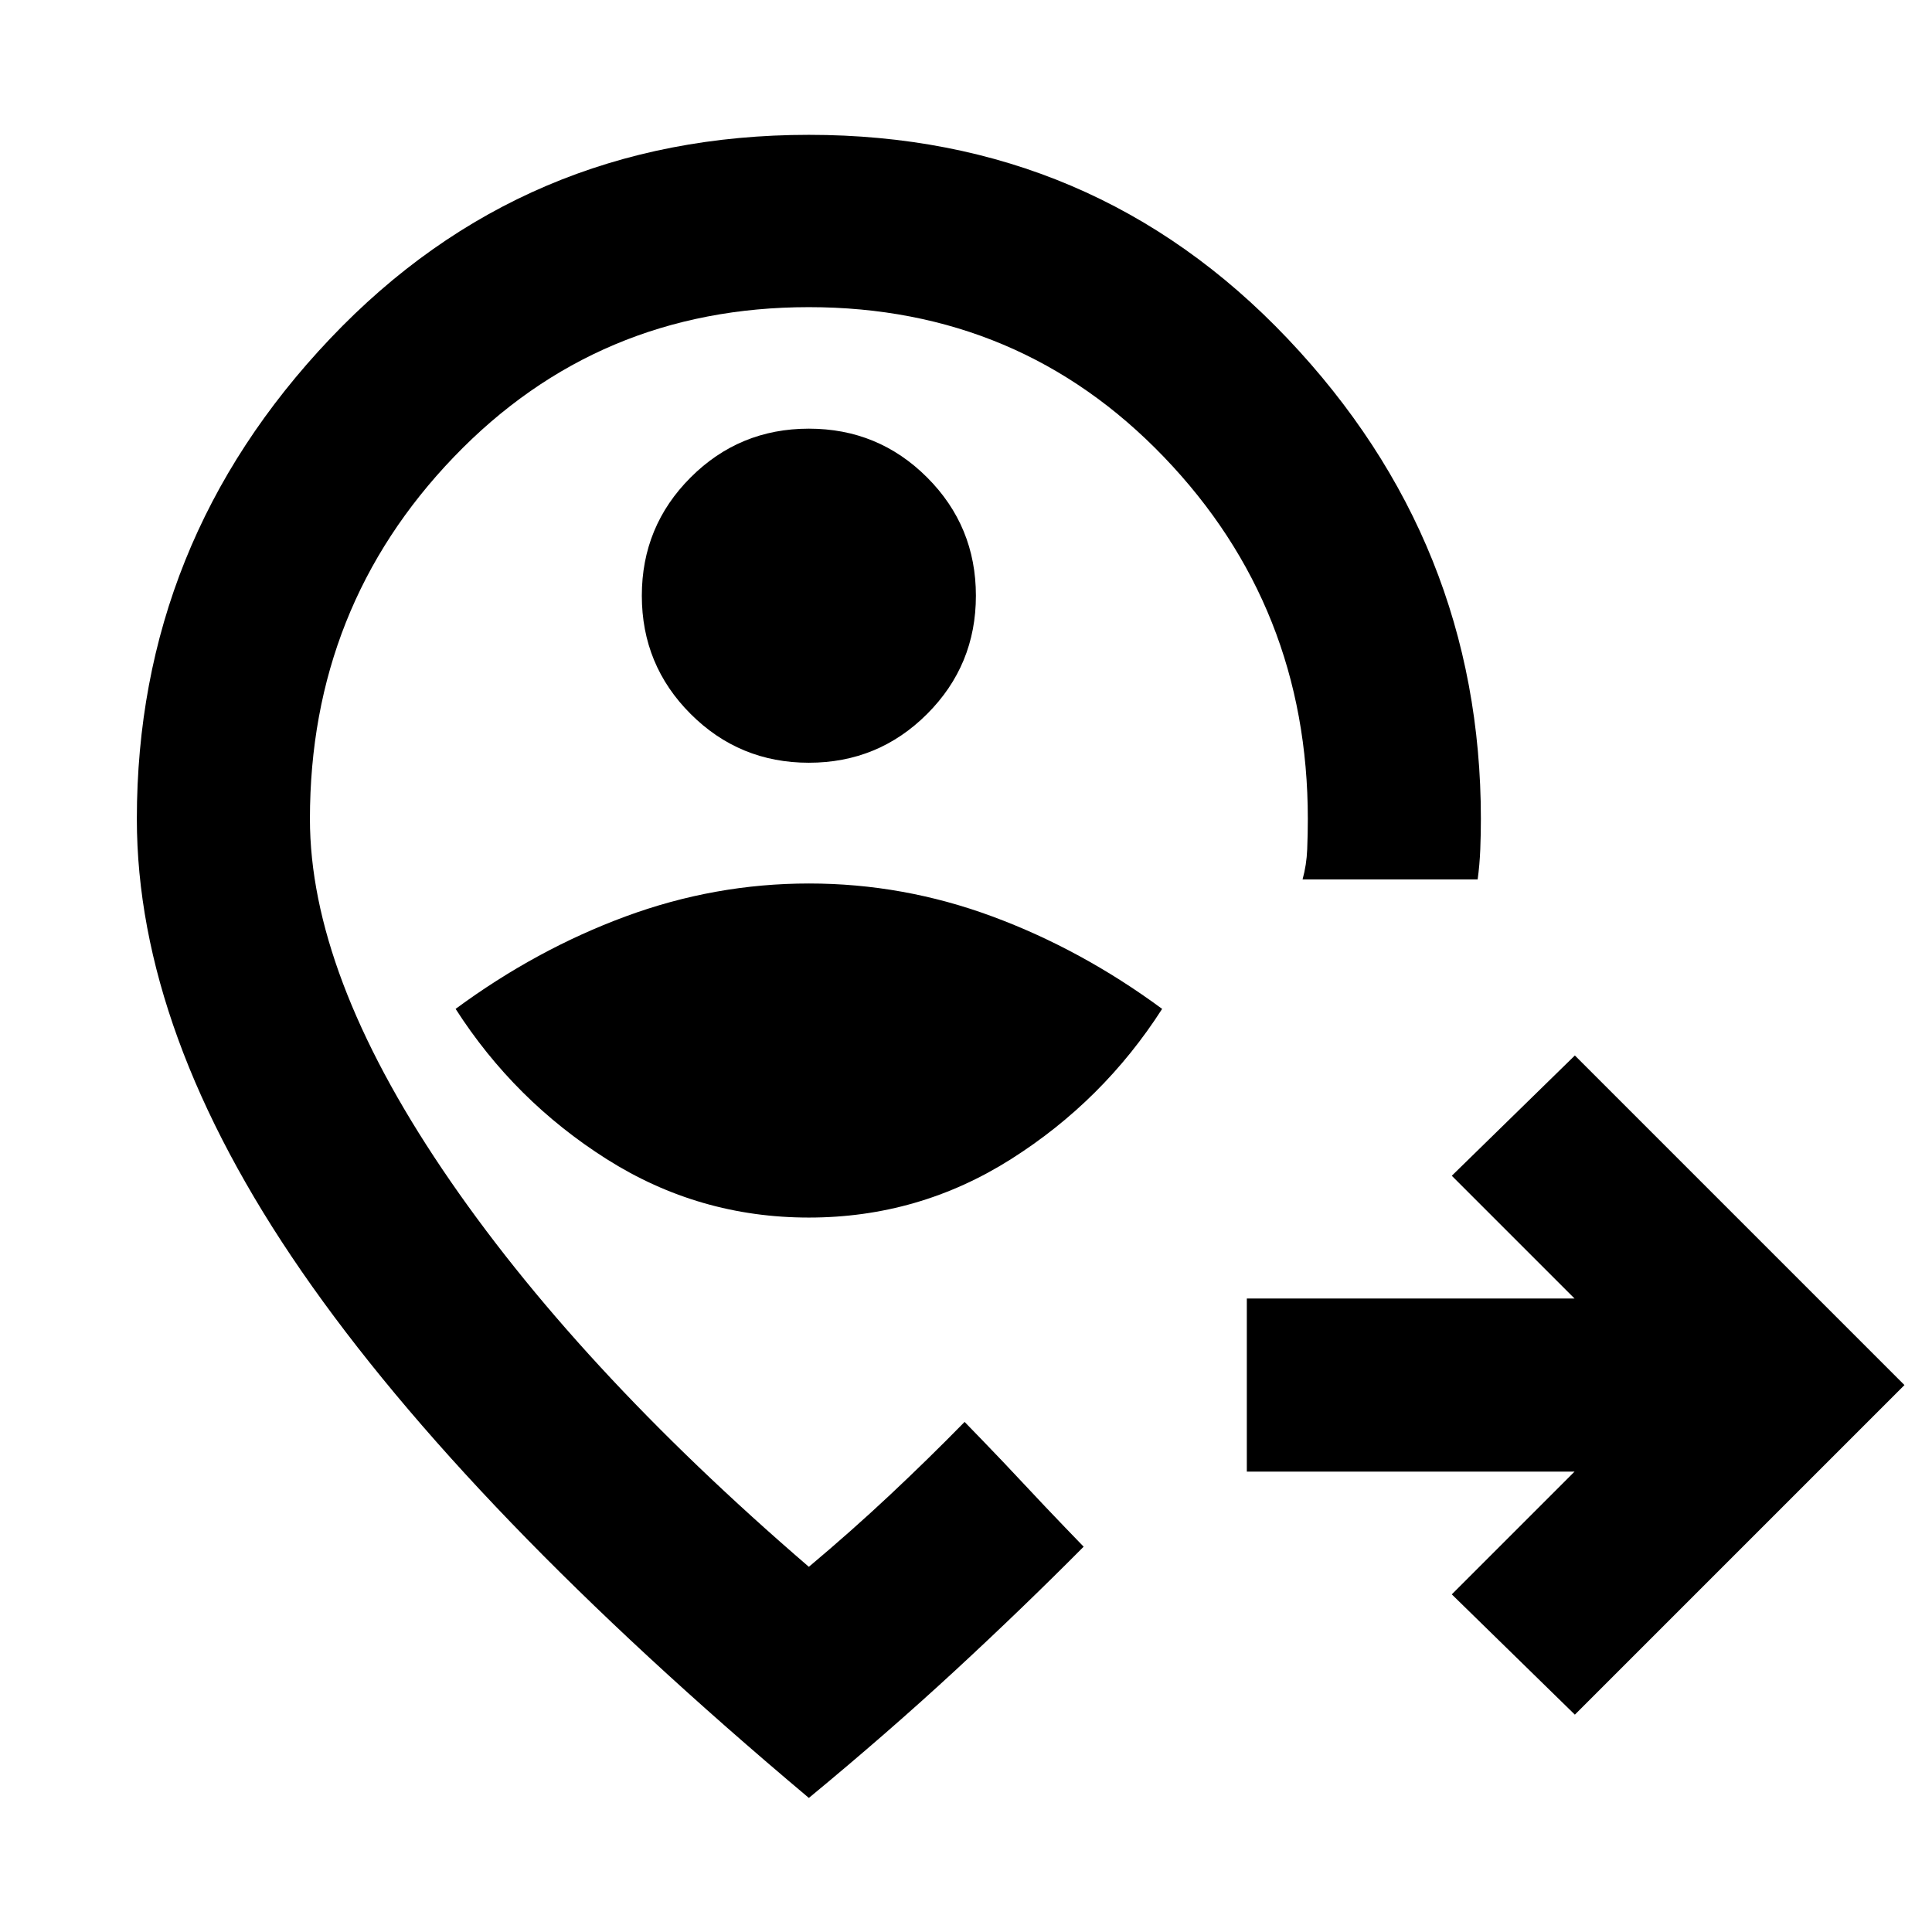 <svg xmlns="http://www.w3.org/2000/svg" height="24" viewBox="0 -960 960 960" width="24"><path d="m782.54-108-61.15-59.77 61-61H619.54v-86h162.85l-61-61 61.15-59.77 163.77 163.77L782.54-108ZM401.92-355q54.62 0 100.46-29.04 45.85-29.04 75.08-74.65-40.08-29.54-84.35-45.92Q448.85-521 402-521t-91.19 16.39q-44.35 16.38-84.42 45.92 29.23 45.61 75.07 74.65Q347.31-355 401.92-355Zm0-226q34.52 0 58.76-24.24 24.24-24.24 24.24-58.76 0-34.52-24.24-58.76Q436.44-747 401.92-747q-34.51 0-58.75 24.24-24.25 24.24-24.25 58.76 0 34.52 24.25 58.76Q367.41-581 401.92-581Zm0 86.08Zm0 428.3q-170-142.84-251.96-261.53Q68-446.85 68-553.08q0-137.46 96.08-238.69Q260.15-893 401.92-893t237.85 101.23q96.07 101.23 96.07 238.69 0 7.35-.3 15.1-.31 7.75-1.31 14.98h-87q2-7.23 2.31-14.98.31-7.75.31-15.1 0-105.38-71.5-179.84-71.5-74.46-176.43-74.46-104.92 0-176.42 74.46Q154-658.46 154-553.08q0 76.54 65.77 174.04 65.77 97.5 182.15 197.58 21.16-17.77 40.2-35.62 19.03-17.84 37.19-36.38l9.42 9.73q9.42 9.73 20.23 21.31 10.8 11.57 20.15 21.27l9.35 9.69q-30.27 30.49-63.75 61.44-33.48 30.94-72.79 63.4Z"/></svg>